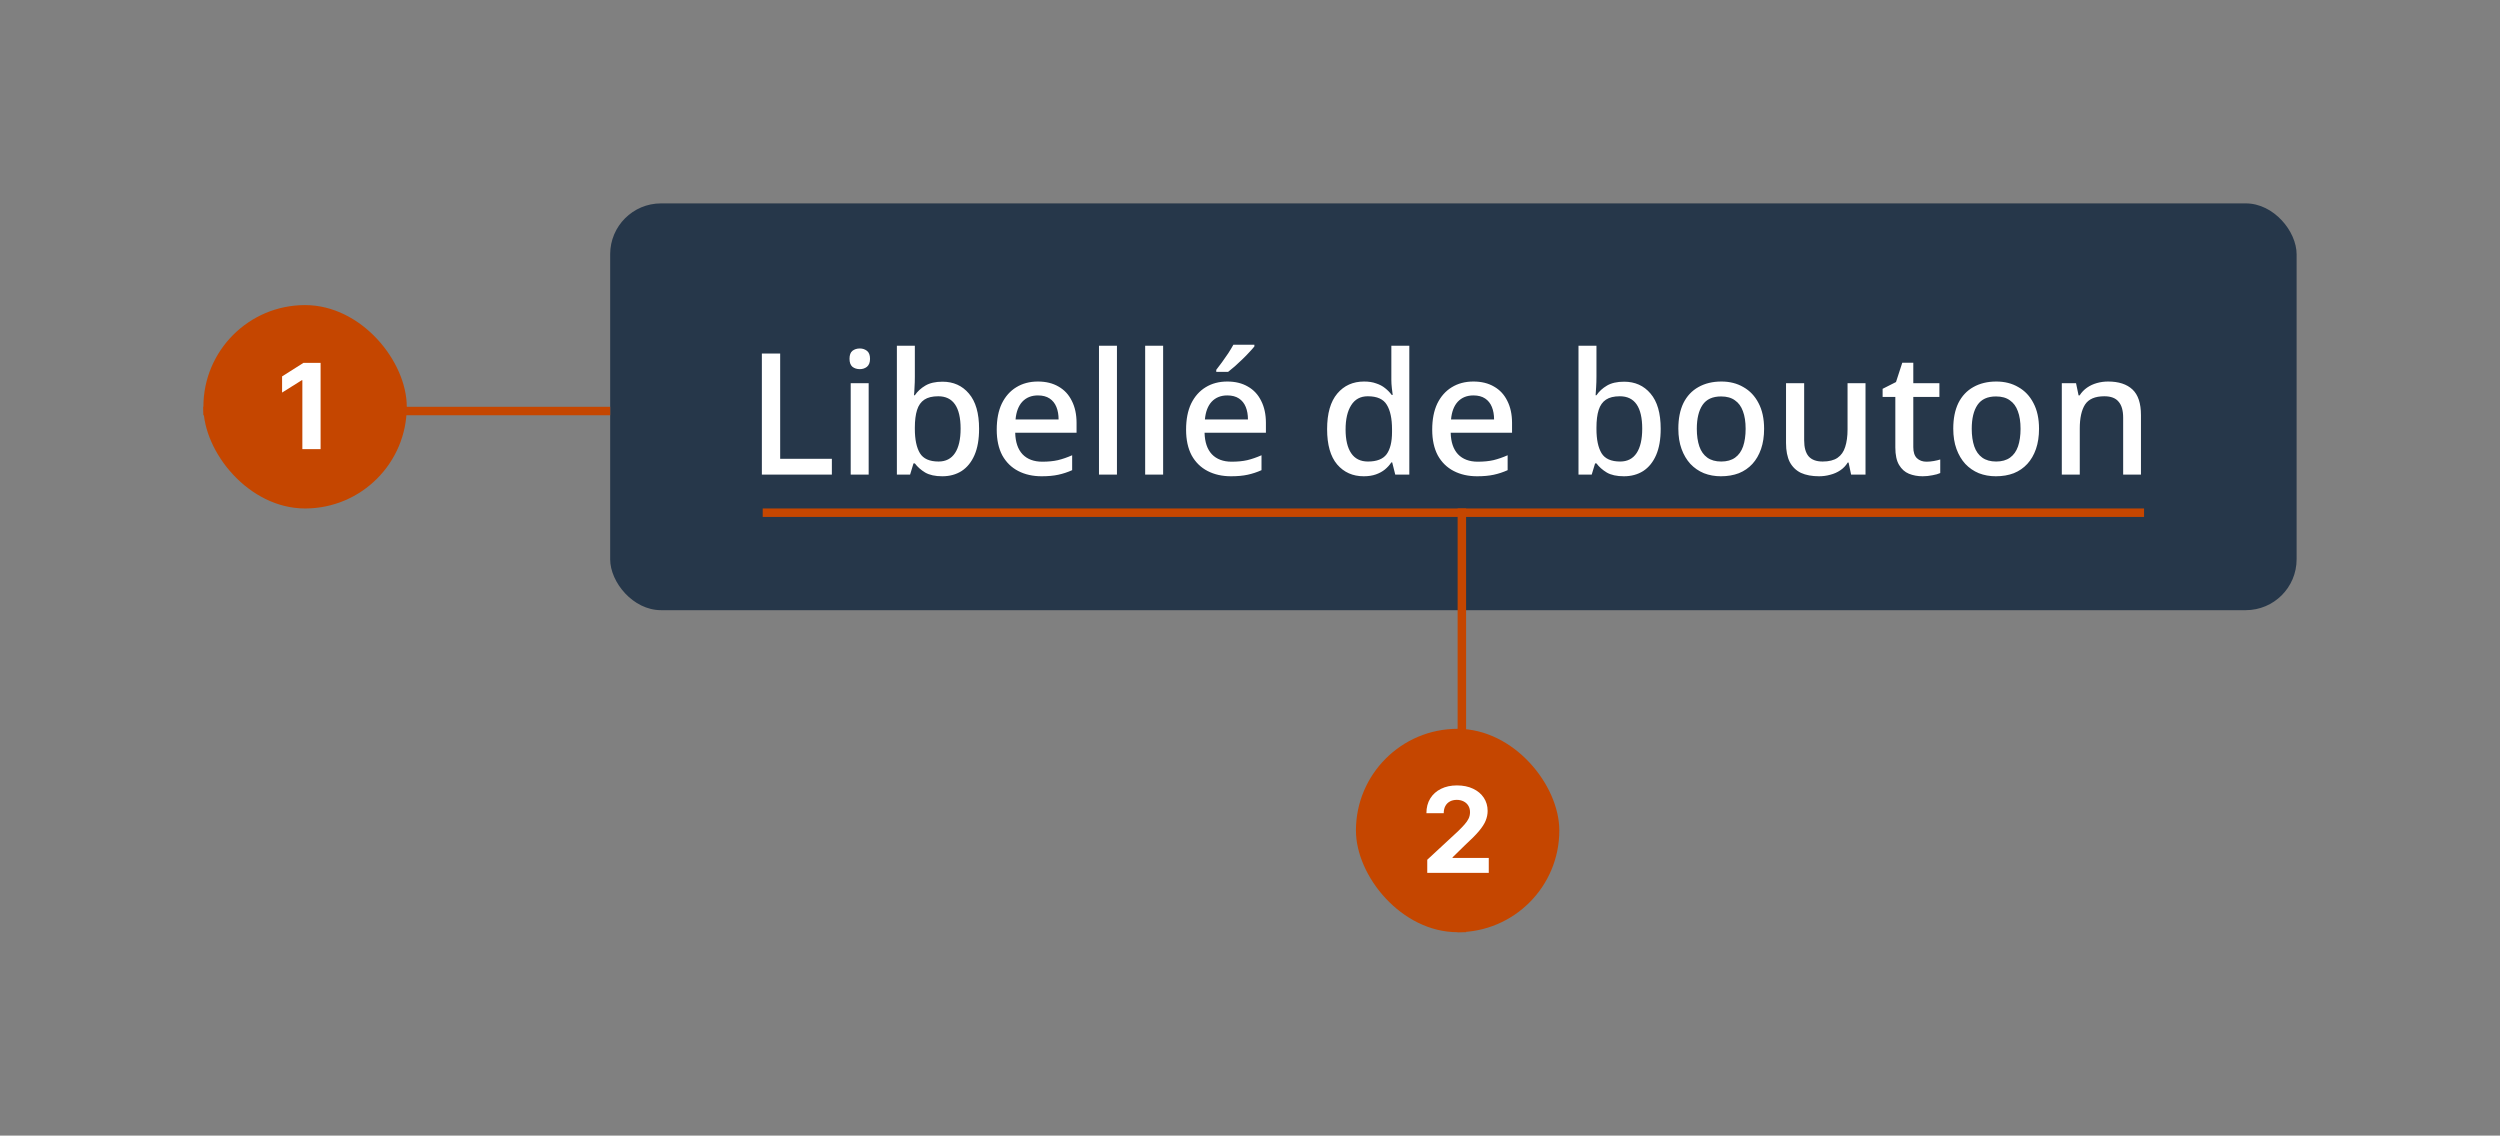 <svg width="295" height="134" viewBox="0 0 295 134" fill="none" xmlns="http://www.w3.org/2000/svg">
<rect x="0" y="0" width="295" height="134" fill="#808080" stroke="none"/>
<rect x="72" y="24" width="199" height="48" rx="6" fill="#26374A"/>
<path d="M89.9 56V41.72H92.06V54.14H98.16V56H89.9ZM102.503 45.22V56H100.383V45.22H102.503ZM101.463 41.12C101.783 41.12 102.063 41.213 102.303 41.4C102.543 41.587 102.663 41.9 102.663 42.34C102.663 42.767 102.543 43.08 102.303 43.28C102.063 43.467 101.783 43.56 101.463 43.56C101.116 43.56 100.823 43.467 100.583 43.28C100.356 43.08 100.243 42.767 100.243 42.34C100.243 41.9 100.356 41.587 100.583 41.4C100.823 41.213 101.116 41.12 101.463 41.12ZM107.952 44.46C107.952 44.9 107.939 45.32 107.912 45.72C107.899 46.107 107.879 46.413 107.852 46.64H107.952C108.259 46.187 108.672 45.807 109.192 45.5C109.712 45.193 110.385 45.04 111.212 45.04C112.505 45.04 113.545 45.507 114.332 46.44C115.132 47.373 115.532 48.76 115.532 50.6C115.532 51.84 115.352 52.873 114.992 53.7C114.632 54.527 114.125 55.153 113.472 55.58C112.819 55.993 112.059 56.2 111.192 56.2C110.352 56.2 109.679 56.053 109.172 55.76C108.665 55.453 108.259 55.093 107.952 54.68H107.792L107.392 56H105.832V40.8H107.952V44.46ZM110.712 46.76C110.019 46.76 109.472 46.893 109.072 47.16C108.672 47.427 108.385 47.833 108.212 48.38C108.039 48.927 107.952 49.62 107.952 50.46V50.62C107.952 51.86 108.152 52.813 108.552 53.48C108.952 54.133 109.685 54.46 110.752 54.46C111.605 54.46 112.252 54.127 112.692 53.46C113.132 52.793 113.352 51.833 113.352 50.58C113.352 49.313 113.132 48.36 112.692 47.72C112.252 47.08 111.592 46.76 110.712 46.76ZM122.474 45.02C123.421 45.02 124.234 45.22 124.914 45.62C125.594 46.007 126.114 46.567 126.474 47.3C126.848 48.033 127.034 48.9 127.034 49.9V51.06H119.794C119.821 52.167 120.108 53.013 120.654 53.6C121.214 54.187 121.994 54.48 122.994 54.48C123.688 54.48 124.301 54.42 124.834 54.3C125.381 54.167 125.941 53.973 126.514 53.72V55.48C125.981 55.72 125.434 55.9 124.874 56.02C124.328 56.14 123.674 56.2 122.914 56.2C121.874 56.2 120.954 55.993 120.154 55.58C119.354 55.167 118.728 54.553 118.274 53.74C117.834 52.913 117.614 51.9 117.614 50.7C117.614 49.487 117.814 48.46 118.214 47.62C118.628 46.78 119.194 46.14 119.914 45.7C120.648 45.247 121.501 45.02 122.474 45.02ZM122.474 46.66C121.714 46.66 121.101 46.907 120.634 47.4C120.181 47.893 119.914 48.593 119.834 49.5H124.914C124.914 48.94 124.828 48.447 124.654 48.02C124.481 47.593 124.214 47.26 123.854 47.02C123.494 46.78 123.034 46.66 122.474 46.66ZM131.8 56H129.68V40.8H131.8V56ZM137.249 56H135.129V40.8H137.249V56ZM144.818 45.02C145.765 45.02 146.578 45.22 147.258 45.62C147.938 46.007 148.458 46.567 148.818 47.3C149.191 48.033 149.378 48.9 149.378 49.9V51.06H142.138C142.165 52.167 142.451 53.013 142.998 53.6C143.558 54.187 144.338 54.48 145.338 54.48C146.031 54.48 146.645 54.42 147.178 54.3C147.725 54.167 148.285 53.973 148.858 53.72V55.48C148.325 55.72 147.778 55.9 147.218 56.02C146.671 56.14 146.018 56.2 145.258 56.2C144.218 56.2 143.298 55.993 142.498 55.58C141.698 55.167 141.071 54.553 140.618 53.74C140.178 52.913 139.958 51.9 139.958 50.7C139.958 49.487 140.158 48.46 140.558 47.62C140.971 46.78 141.538 46.14 142.258 45.7C142.991 45.247 143.845 45.02 144.818 45.02ZM144.818 46.66C144.058 46.66 143.445 46.907 142.978 47.4C142.525 47.893 142.258 48.593 142.178 49.5H147.258C147.258 48.94 147.171 48.447 146.998 48.02C146.825 47.593 146.558 47.26 146.198 47.02C145.838 46.78 145.378 46.66 144.818 46.66ZM148.018 40.88C147.871 41.067 147.671 41.293 147.418 41.56C147.178 41.827 146.905 42.107 146.598 42.4C146.305 42.68 146.011 42.953 145.718 43.22C145.425 43.473 145.158 43.693 144.918 43.88H143.518V43.64C143.718 43.387 143.945 43.087 144.198 42.74C144.451 42.393 144.698 42.04 144.938 41.68C145.178 41.307 145.378 40.973 145.538 40.68H148.018V40.88ZM160.919 56.2C159.625 56.2 158.579 55.733 157.779 54.8C156.992 53.867 156.599 52.48 156.599 50.64C156.599 48.787 156.999 47.387 157.799 46.44C158.599 45.493 159.652 45.02 160.959 45.02C161.505 45.02 161.979 45.093 162.379 45.24C162.792 45.373 163.145 45.56 163.439 45.8C163.745 46.04 164.005 46.307 164.219 46.6H164.339C164.312 46.413 164.279 46.147 164.239 45.8C164.199 45.44 164.179 45.12 164.179 44.84V40.8H166.299V56H164.639L164.279 54.56H164.179C163.979 54.867 163.725 55.147 163.419 55.4C163.125 55.64 162.772 55.833 162.359 55.98C161.945 56.127 161.465 56.2 160.919 56.2ZM161.419 54.46C162.459 54.46 163.192 54.173 163.619 53.6C164.045 53.013 164.259 52.14 164.259 50.98V50.66C164.259 49.393 164.052 48.427 163.639 47.76C163.239 47.093 162.492 46.76 161.399 46.76C160.532 46.76 159.879 47.113 159.439 47.82C158.999 48.513 158.779 49.467 158.779 50.68C158.779 51.893 158.999 52.827 159.439 53.48C159.879 54.133 160.539 54.46 161.419 54.46ZM173.861 45.02C174.808 45.02 175.621 45.22 176.301 45.62C176.981 46.007 177.501 46.567 177.861 47.3C178.234 48.033 178.421 48.9 178.421 49.9V51.06H171.181C171.208 52.167 171.494 53.013 172.041 53.6C172.601 54.187 173.381 54.48 174.381 54.48C175.074 54.48 175.688 54.42 176.221 54.3C176.768 54.167 177.328 53.973 177.901 53.72V55.48C177.368 55.72 176.821 55.9 176.261 56.02C175.714 56.14 175.061 56.2 174.301 56.2C173.261 56.2 172.341 55.993 171.541 55.58C170.741 55.167 170.114 54.553 169.661 53.74C169.221 52.913 169.001 51.9 169.001 50.7C169.001 49.487 169.201 48.46 169.601 47.62C170.014 46.78 170.581 46.14 171.301 45.7C172.034 45.247 172.888 45.02 173.861 45.02ZM173.861 46.66C173.101 46.66 172.488 46.907 172.021 47.4C171.568 47.893 171.301 48.593 171.221 49.5H176.301C176.301 48.94 176.214 48.447 176.041 48.02C175.868 47.593 175.601 47.26 175.241 47.02C174.881 46.78 174.421 46.66 173.861 46.66ZM188.382 44.46C188.382 44.9 188.368 45.32 188.342 45.72C188.328 46.107 188.308 46.413 188.282 46.64H188.382C188.688 46.187 189.102 45.807 189.622 45.5C190.142 45.193 190.815 45.04 191.642 45.04C192.935 45.04 193.975 45.507 194.762 46.44C195.562 47.373 195.962 48.76 195.962 50.6C195.962 51.84 195.782 52.873 195.422 53.7C195.062 54.527 194.555 55.153 193.902 55.58C193.248 55.993 192.488 56.2 191.622 56.2C190.782 56.2 190.108 56.053 189.602 55.76C189.095 55.453 188.688 55.093 188.382 54.68H188.222L187.822 56H186.262V40.8H188.382V44.46ZM191.142 46.76C190.448 46.76 189.902 46.893 189.502 47.16C189.102 47.427 188.815 47.833 188.642 48.38C188.468 48.927 188.382 49.62 188.382 50.46V50.62C188.382 51.86 188.582 52.813 188.982 53.48C189.382 54.133 190.115 54.46 191.182 54.46C192.035 54.46 192.682 54.127 193.122 53.46C193.562 52.793 193.782 51.833 193.782 50.58C193.782 49.313 193.562 48.36 193.122 47.72C192.682 47.08 192.022 46.76 191.142 46.76ZM208.164 50.6C208.164 51.493 208.044 52.287 207.804 52.98C207.564 53.673 207.224 54.26 206.784 54.74C206.344 55.22 205.811 55.587 205.184 55.84C204.557 56.08 203.851 56.2 203.064 56.2C202.344 56.2 201.677 56.08 201.064 55.84C200.451 55.587 199.917 55.22 199.464 54.74C199.024 54.26 198.677 53.673 198.424 52.98C198.171 52.287 198.044 51.487 198.044 50.58C198.044 49.393 198.244 48.387 198.644 47.56C199.057 46.733 199.644 46.107 200.404 45.68C201.177 45.24 202.084 45.02 203.124 45.02C204.111 45.02 204.977 45.24 205.724 45.68C206.484 46.107 207.077 46.733 207.504 47.56C207.944 48.387 208.164 49.4 208.164 50.6ZM200.224 50.6C200.224 51.4 200.324 52.093 200.524 52.68C200.724 53.253 201.037 53.693 201.464 54C201.891 54.307 202.437 54.46 203.104 54.46C203.771 54.46 204.317 54.307 204.744 54C205.171 53.693 205.484 53.253 205.684 52.68C205.884 52.093 205.984 51.4 205.984 50.6C205.984 49.773 205.877 49.08 205.664 48.52C205.464 47.96 205.151 47.533 204.724 47.24C204.311 46.933 203.764 46.78 203.084 46.78C202.084 46.78 201.357 47.113 200.904 47.78C200.451 48.447 200.224 49.387 200.224 50.6ZM220.131 45.22V56H218.431L218.131 54.58H218.031C217.805 54.953 217.511 55.26 217.151 55.5C216.791 55.74 216.398 55.913 215.971 56.02C215.545 56.14 215.105 56.2 214.651 56.2C213.811 56.2 213.098 56.067 212.511 55.8C211.938 55.52 211.498 55.093 211.191 54.52C210.898 53.933 210.751 53.187 210.751 52.28V45.22H212.891V51.96C212.891 52.8 213.065 53.427 213.411 53.84C213.771 54.253 214.325 54.46 215.071 54.46C215.818 54.46 216.405 54.313 216.831 54.02C217.258 53.727 217.558 53.3 217.731 52.74C217.918 52.167 218.011 51.48 218.011 50.68V45.22H220.131ZM227.329 54.48C227.609 54.48 227.896 54.453 228.189 54.4C228.482 54.347 228.736 54.287 228.949 54.22V55.82C228.722 55.927 228.416 56.013 228.029 56.08C227.642 56.16 227.256 56.2 226.869 56.2C226.282 56.2 225.742 56.1 225.249 55.9C224.769 55.7 224.382 55.353 224.089 54.86C223.796 54.367 223.649 53.68 223.649 52.8V46.84H222.149V45.88L223.729 45.08L224.469 42.8H225.769V45.22H228.849V46.84H225.769V52.76C225.769 53.347 225.909 53.78 226.189 54.06C226.482 54.34 226.862 54.48 227.329 54.48ZM240.605 50.6C240.605 51.493 240.485 52.287 240.245 52.98C240.005 53.673 239.665 54.26 239.225 54.74C238.785 55.22 238.252 55.587 237.625 55.84C236.999 56.08 236.292 56.2 235.505 56.2C234.785 56.2 234.119 56.08 233.505 55.84C232.892 55.587 232.359 55.22 231.905 54.74C231.465 54.26 231.119 53.673 230.865 52.98C230.612 52.287 230.485 51.487 230.485 50.58C230.485 49.393 230.685 48.387 231.085 47.56C231.499 46.733 232.085 46.107 232.845 45.68C233.619 45.24 234.525 45.02 235.565 45.02C236.552 45.02 237.419 45.24 238.165 45.68C238.925 46.107 239.519 46.733 239.945 47.56C240.385 48.387 240.605 49.4 240.605 50.6ZM232.665 50.6C232.665 51.4 232.765 52.093 232.965 52.68C233.165 53.253 233.479 53.693 233.905 54C234.332 54.307 234.879 54.46 235.545 54.46C236.212 54.46 236.759 54.307 237.185 54C237.612 53.693 237.925 53.253 238.125 52.68C238.325 52.093 238.425 51.4 238.425 50.6C238.425 49.773 238.319 49.08 238.105 48.52C237.905 47.96 237.592 47.533 237.165 47.24C236.752 46.933 236.205 46.78 235.525 46.78C234.525 46.78 233.799 47.113 233.345 47.78C232.892 48.447 232.665 49.387 232.665 50.6ZM248.753 45.02C250.006 45.02 250.966 45.333 251.633 45.96C252.299 46.587 252.633 47.593 252.633 48.98V56H250.533V49.28C250.533 48.44 250.353 47.813 249.993 47.4C249.646 46.973 249.086 46.76 248.313 46.76C247.219 46.76 246.459 47.087 246.033 47.74C245.619 48.393 245.413 49.333 245.413 50.56V56H243.293V45.22H244.973L245.273 46.66H245.393C245.633 46.287 245.926 45.98 246.273 45.74C246.619 45.5 247.006 45.32 247.433 45.2C247.859 45.08 248.299 45.02 248.753 45.02Z" fill="white"/>
<g clip-path="url(#clip0_6572_1185)">
<rect x="24" y="48" width="48" height="1" fill="#C54600"/>
<g clip-path="url(#clip1_6572_1185)">
<rect x="24" y="36" width="24" height="24" rx="12" fill="#C54600"/>
<path d="M37.83 42.818V53H35.678V44.861H35.618L33.286 46.323V44.414L35.807 42.818H37.83Z" fill="white"/>
</g>
</g>
<g clip-path="url(#clip2_6572_1185)">
<rect x="172" y="60" width="1" height="50" fill="#C54600"/>
<rect x="90" y="61" width="1" height="163" transform="rotate(-90 90 61)" fill="#C54600"/>
<g clip-path="url(#clip3_6572_1185)">
<rect x="160" y="86" width="24" height="24" rx="12" fill="#C54600"/>
<path d="M168.416 103V101.449L172.04 98.093C172.349 97.795 172.607 97.526 172.816 97.288C173.028 97.049 173.189 96.815 173.298 96.587C173.408 96.355 173.462 96.104 173.462 95.836C173.462 95.538 173.394 95.281 173.258 95.065C173.123 94.847 172.937 94.679 172.702 94.563C172.466 94.444 172.199 94.384 171.901 94.384C171.59 94.384 171.318 94.447 171.086 94.573C170.854 94.699 170.675 94.88 170.549 95.115C170.423 95.35 170.36 95.63 170.36 95.955H168.317C168.317 95.289 168.467 94.711 168.769 94.22C169.071 93.73 169.493 93.35 170.037 93.082C170.58 92.813 171.207 92.679 171.916 92.679C172.645 92.679 173.28 92.808 173.82 93.067C174.364 93.322 174.786 93.677 175.088 94.131C175.39 94.585 175.54 95.105 175.54 95.692C175.54 96.076 175.464 96.456 175.312 96.83C175.163 97.205 174.896 97.621 174.511 98.078C174.127 98.532 173.585 99.077 172.886 99.714L171.399 101.17V101.24H175.675V103H168.416Z" fill="white"/>
</g>
</g>
<defs>
<clipPath id="clip0_6572_1185">
<rect width="48" height="24" fill="white" transform="translate(24 36)"/>
</clipPath>
<clipPath id="clip1_6572_1185">
<rect x="24" y="36" width="24" height="24" rx="12" fill="white"/>
</clipPath>
<clipPath id="clip2_6572_1185">
<rect width="163" height="50" fill="white" transform="translate(90 60)"/>
</clipPath>
<clipPath id="clip3_6572_1185">
<rect x="160" y="86" width="24" height="24" rx="12" fill="white"/>
</clipPath>
</defs>
</svg>
